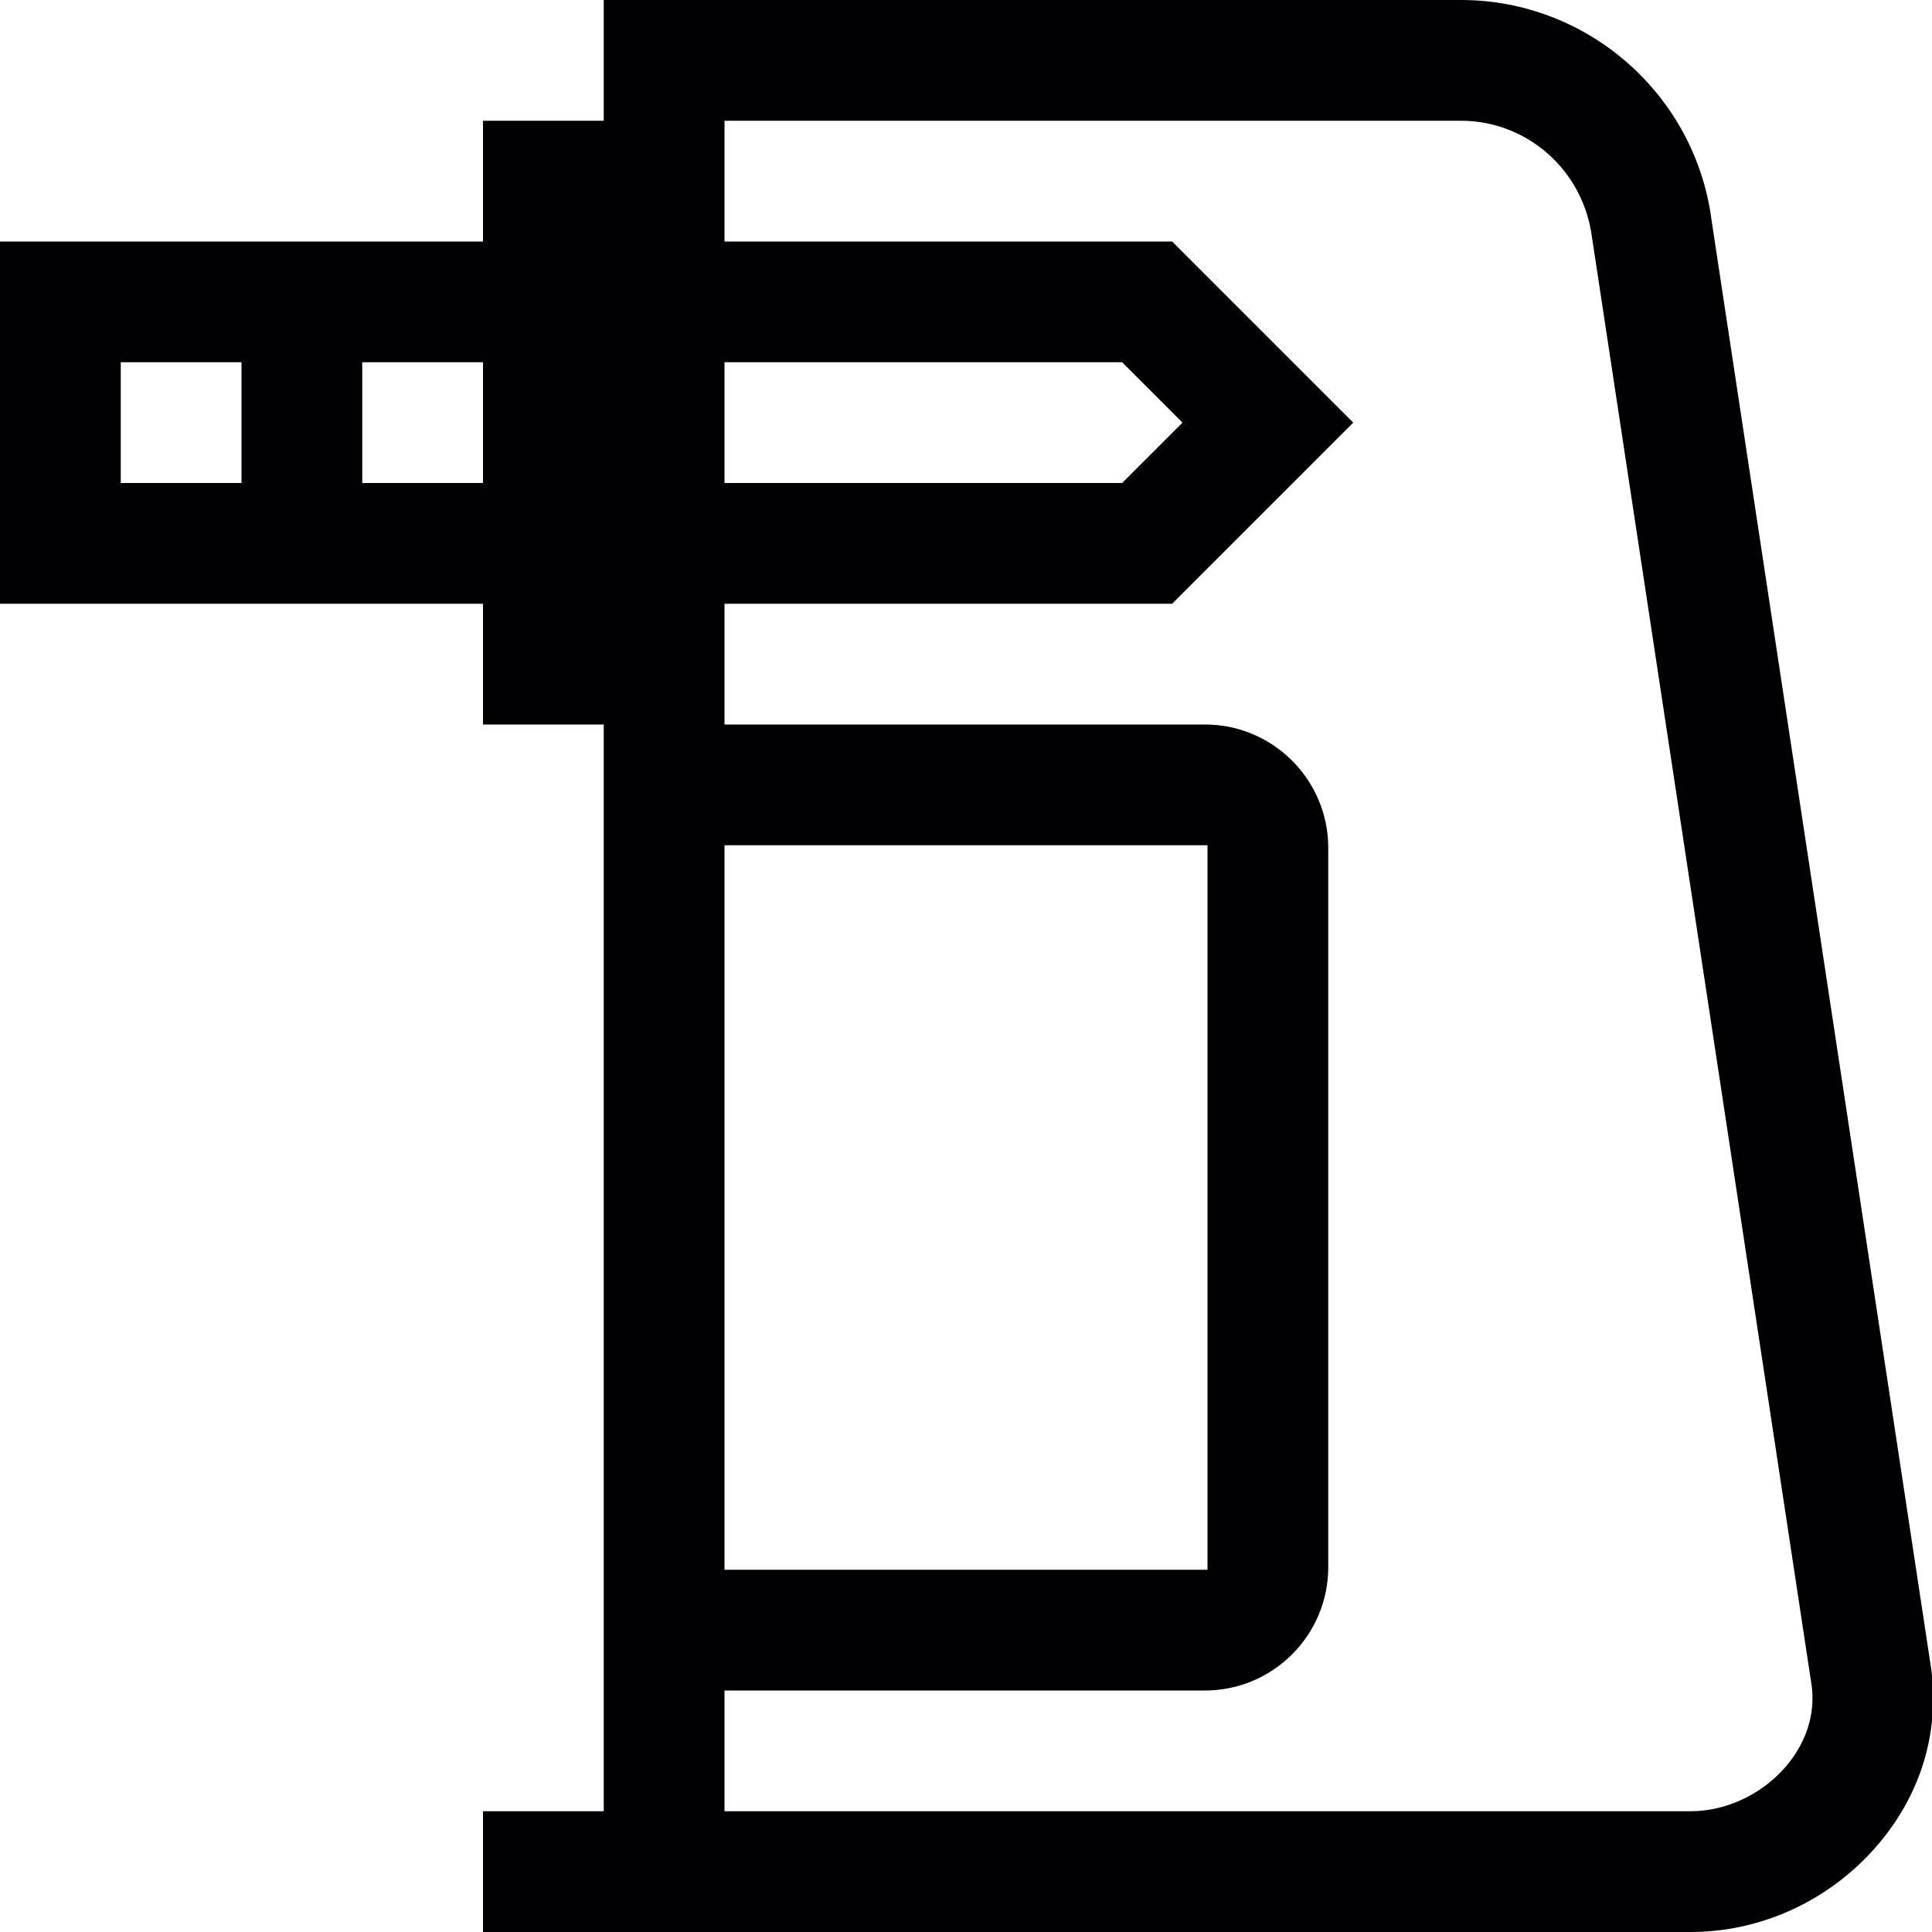 <?xml version="1.0" encoding="utf-8"?>
<!-- Generator: Adobe Illustrator 17.0.0, SVG Export Plug-In . SVG Version: 6.00 Build 0)  -->
<svg xmlns="http://www.w3.org/2000/svg" xmlns:xlink="http://www.w3.org/1999/xlink" version="1.1" id="Capa_1" x="0px" y="0px" width="32px" height="32px" viewBox="0 0 32 32" style="enable-background:new 0 0 32 32;" xml:space="preserve">

<path class="st0" d="M31.988,27.649L28.349,3.65C28.081,1.569,26.297,0,24.199,0H10v2H8v2H0v6h8v2h2v18H8v2h20  c1.164,0,2.28-0.51,3.063-1.399C31.797,29.766,32.127,28.726,31.988,27.649z M12,6h6.586l1,1l-1,1H12V6z M2,6h2v2H2V6z M6,8V6h2v2H6  z M12,14h8v12h-8V14z M29.562,29.279C29.164,29.73,28.58,30,28,30H12v-2h7.958C21.084,28,22,27.084,22,25.958V14.042  C22,12.916,21.084,12,19.958,12H12v-2h7.414l3-3l-3-3H12V2h12.199c1.095,0,2.025,0.819,2.169,1.928l3.64,23.999  C30.069,28.402,29.91,28.883,29.562,29.279z" style="fill:#010002;;"/>
</svg>
